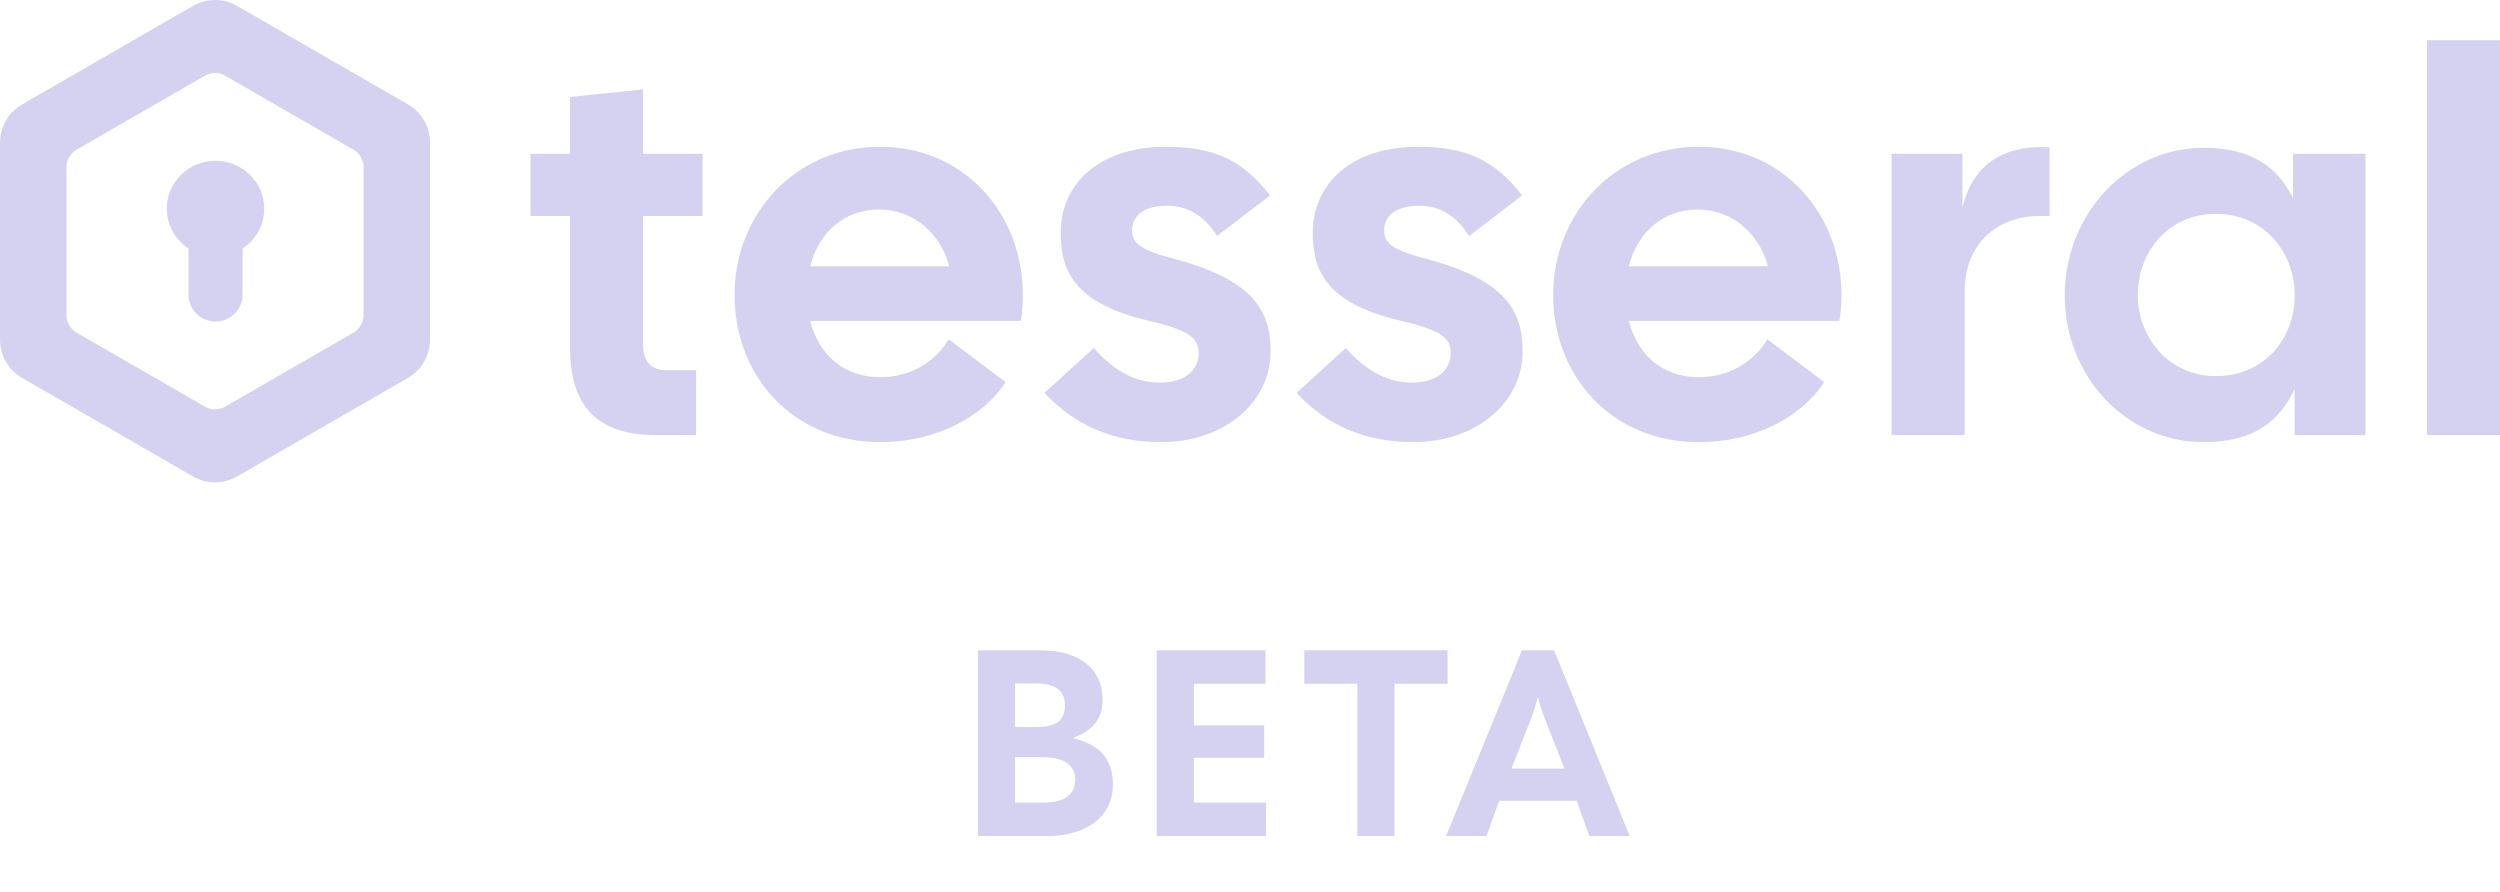 <svg width="311" height="111" viewBox="0 0 311 111" fill="none" xmlns="http://www.w3.org/2000/svg">
<path fill-rule="evenodd" clip-rule="evenodd" d="M29.508 0.738L50.742 12.983C52.449 13.968 53.5 15.786 53.5 17.755V42.245C53.5 44.214 52.449 46.033 50.742 47.017L29.508 59.262C28.701 59.727 27.806 59.973 26.906 59.998L26.802 60H26.698C25.763 59.991 24.83 59.745 23.992 59.262L2.758 47.017C1.051 46.033 0 44.214 0 42.245V17.755C0 15.786 1.051 13.968 2.758 12.983L23.992 0.738C25.699 -0.246 27.801 -0.246 29.508 0.738ZM25.574 9.37L25.501 9.41L9.524 18.623C8.75 19.07 8.273 19.896 8.273 20.789V39.21C8.273 40.104 8.75 40.93 9.524 41.376L25.501 50.59C26.274 51.035 27.226 51.035 27.999 50.59L43.975 41.376C44.749 40.93 45.226 40.104 45.226 39.211V20.789C45.226 19.896 44.749 19.07 43.975 18.623L27.999 9.41C27.25 8.978 26.334 8.965 25.574 9.37ZM26.811 20C30.158 20 32.871 22.668 32.871 25.959C32.871 28.025 31.802 29.845 30.178 30.914V36.633C30.178 38.493 28.67 40 26.811 40C24.951 40 23.444 38.493 23.444 36.633V30.914C21.819 29.845 20.75 28.025 20.75 25.959C20.75 22.668 23.463 20 26.811 20Z" fill="#D5D1F1"/>
<path d="M301.912 54.125V5H310.997V54.125H301.912Z" fill="#D5D1F1"/>
<path d="M274.15 55C264.527 55 256.855 46.858 256.855 36.763C256.855 26.669 264.527 18.392 274.15 18.392C280.207 18.392 283.369 20.882 285.254 24.65V19.132H294.271V54.125H285.456V48.405C283.571 52.376 280.409 55 274.15 55ZM265.94 36.696C265.94 42.012 269.843 46.79 275.631 46.79C281.62 46.79 285.456 42.214 285.456 36.763C285.456 31.312 281.62 26.602 275.631 26.602C269.843 26.602 265.94 31.245 265.94 36.696Z" fill="#D5D1F1"/>
<path d="M235.315 54.125V19.132H244.13V25.794C245.342 20.747 248.908 17.988 254.965 18.324V26.871H253.686C248.437 26.871 244.399 30.37 244.399 36.225V54.125H235.315Z" fill="#D5D1F1"/>
<path d="M211.317 55C200.483 55 193.215 46.79 193.215 36.696C193.215 26.602 200.819 18.257 211.317 18.257C221.815 18.257 229.083 26.602 229.083 36.696C229.083 37.705 229.016 38.782 228.814 39.926H202.636C203.645 44.031 206.741 46.925 211.317 46.925C215.22 46.925 218.248 44.906 219.864 42.214L226.93 47.531C224.103 51.905 218.248 55 211.317 55ZM202.636 33.129H219.931C218.921 29.226 215.624 26.063 211.182 26.063C206.876 26.063 203.645 28.957 202.636 33.129Z" fill="#D5D1F1"/>
<path d="M175.824 55C169.902 55 165.124 52.981 161.288 48.876L167.412 43.291C169.969 46.185 172.661 47.598 175.622 47.598C178.718 47.598 180.467 46.05 180.467 43.964C180.467 42.147 179.593 41.138 174.074 39.859C164.72 37.638 163.307 33.398 163.307 28.957C163.307 22.833 168.152 18.257 176.362 18.257C182.015 18.257 185.784 19.67 189.35 24.314L182.755 29.361C181.073 26.669 178.92 25.592 176.564 25.592C174.074 25.592 172.19 26.534 172.19 28.688C172.19 29.899 172.728 30.976 176.901 32.053C187.062 34.677 189.418 38.446 189.418 43.695C189.418 50.155 183.563 55 175.824 55Z" fill="#D5D1F1"/>
<path d="M144.468 55C138.546 55 133.768 52.981 129.932 48.876L136.056 43.291C138.613 46.185 141.305 47.598 144.266 47.598C147.361 47.598 149.111 46.05 149.111 43.964C149.111 42.147 148.236 41.138 142.718 39.859C133.364 37.638 131.951 33.398 131.951 28.957C131.951 22.833 136.796 18.257 145.006 18.257C150.659 18.257 154.427 19.67 157.994 24.314L151.399 29.361C149.717 26.669 147.563 25.592 145.208 25.592C142.718 25.592 140.834 26.534 140.834 28.688C140.834 29.899 141.372 30.976 145.545 32.053C155.706 34.677 158.061 38.446 158.061 43.695C158.061 50.155 152.207 55 144.468 55Z" fill="#D5D1F1"/>
<path d="M109.478 55C98.643 55 91.376 46.79 91.376 36.696C91.376 26.602 98.98 18.257 109.478 18.257C119.976 18.257 127.244 26.602 127.244 36.696C127.244 37.705 127.176 38.782 126.975 39.926H100.797C101.806 44.031 104.902 46.925 109.478 46.925C113.381 46.925 116.409 44.906 118.024 42.214L125.09 47.531C122.264 51.905 116.409 55 109.478 55ZM100.797 33.129H118.092C117.082 29.226 113.785 26.063 109.343 26.063C105.036 26.063 101.806 28.957 100.797 33.129Z" fill="#D5D1F1"/>
<path d="M81.613 54.125C74.681 54.125 70.913 50.895 70.913 43.291V26.871H66V19.132H70.913V12.066L79.998 11.124V19.132H87.4V26.871H79.998V42.82C79.998 45.041 81.074 46.05 82.824 46.05H86.593V54.125H81.613Z" fill="#D5D1F1"/>
<path d="M121.65 104V80.9H129.438C134.454 80.9 137.16 83.375 137.16 86.972C137.16 89.183 136.269 90.767 133.431 91.823C137.193 92.714 138.447 94.76 138.447 97.631C138.447 101.492 135.279 104 130.263 104H121.65ZM126.27 99.842H129.834C132.342 99.842 133.761 98.918 133.761 96.905C133.761 95.222 132.342 94.199 129.834 94.199H126.27V99.842ZM126.27 90.437H129.009C131.517 90.437 132.474 89.546 132.474 87.698C132.474 86.114 131.517 85.025 129.009 85.025H126.27V90.437ZM143.899 104V80.9H157.429V85.058H148.519V90.239H157.264V94.265H148.519V99.842H157.495V104H143.899ZM168.854 104V85.058H162.254V80.9H180.074V85.058H173.474V104H168.854ZM179.901 104L189.339 80.9H193.332L202.737 104H197.721L196.137 99.611H186.501L184.917 104H179.901ZM188.019 95.618H194.619L192.144 89.315C191.814 88.457 191.517 87.566 191.319 86.675C191.088 87.566 190.824 88.49 190.494 89.315L188.019 95.618Z" fill="#D5D1F1"/>
</svg>
